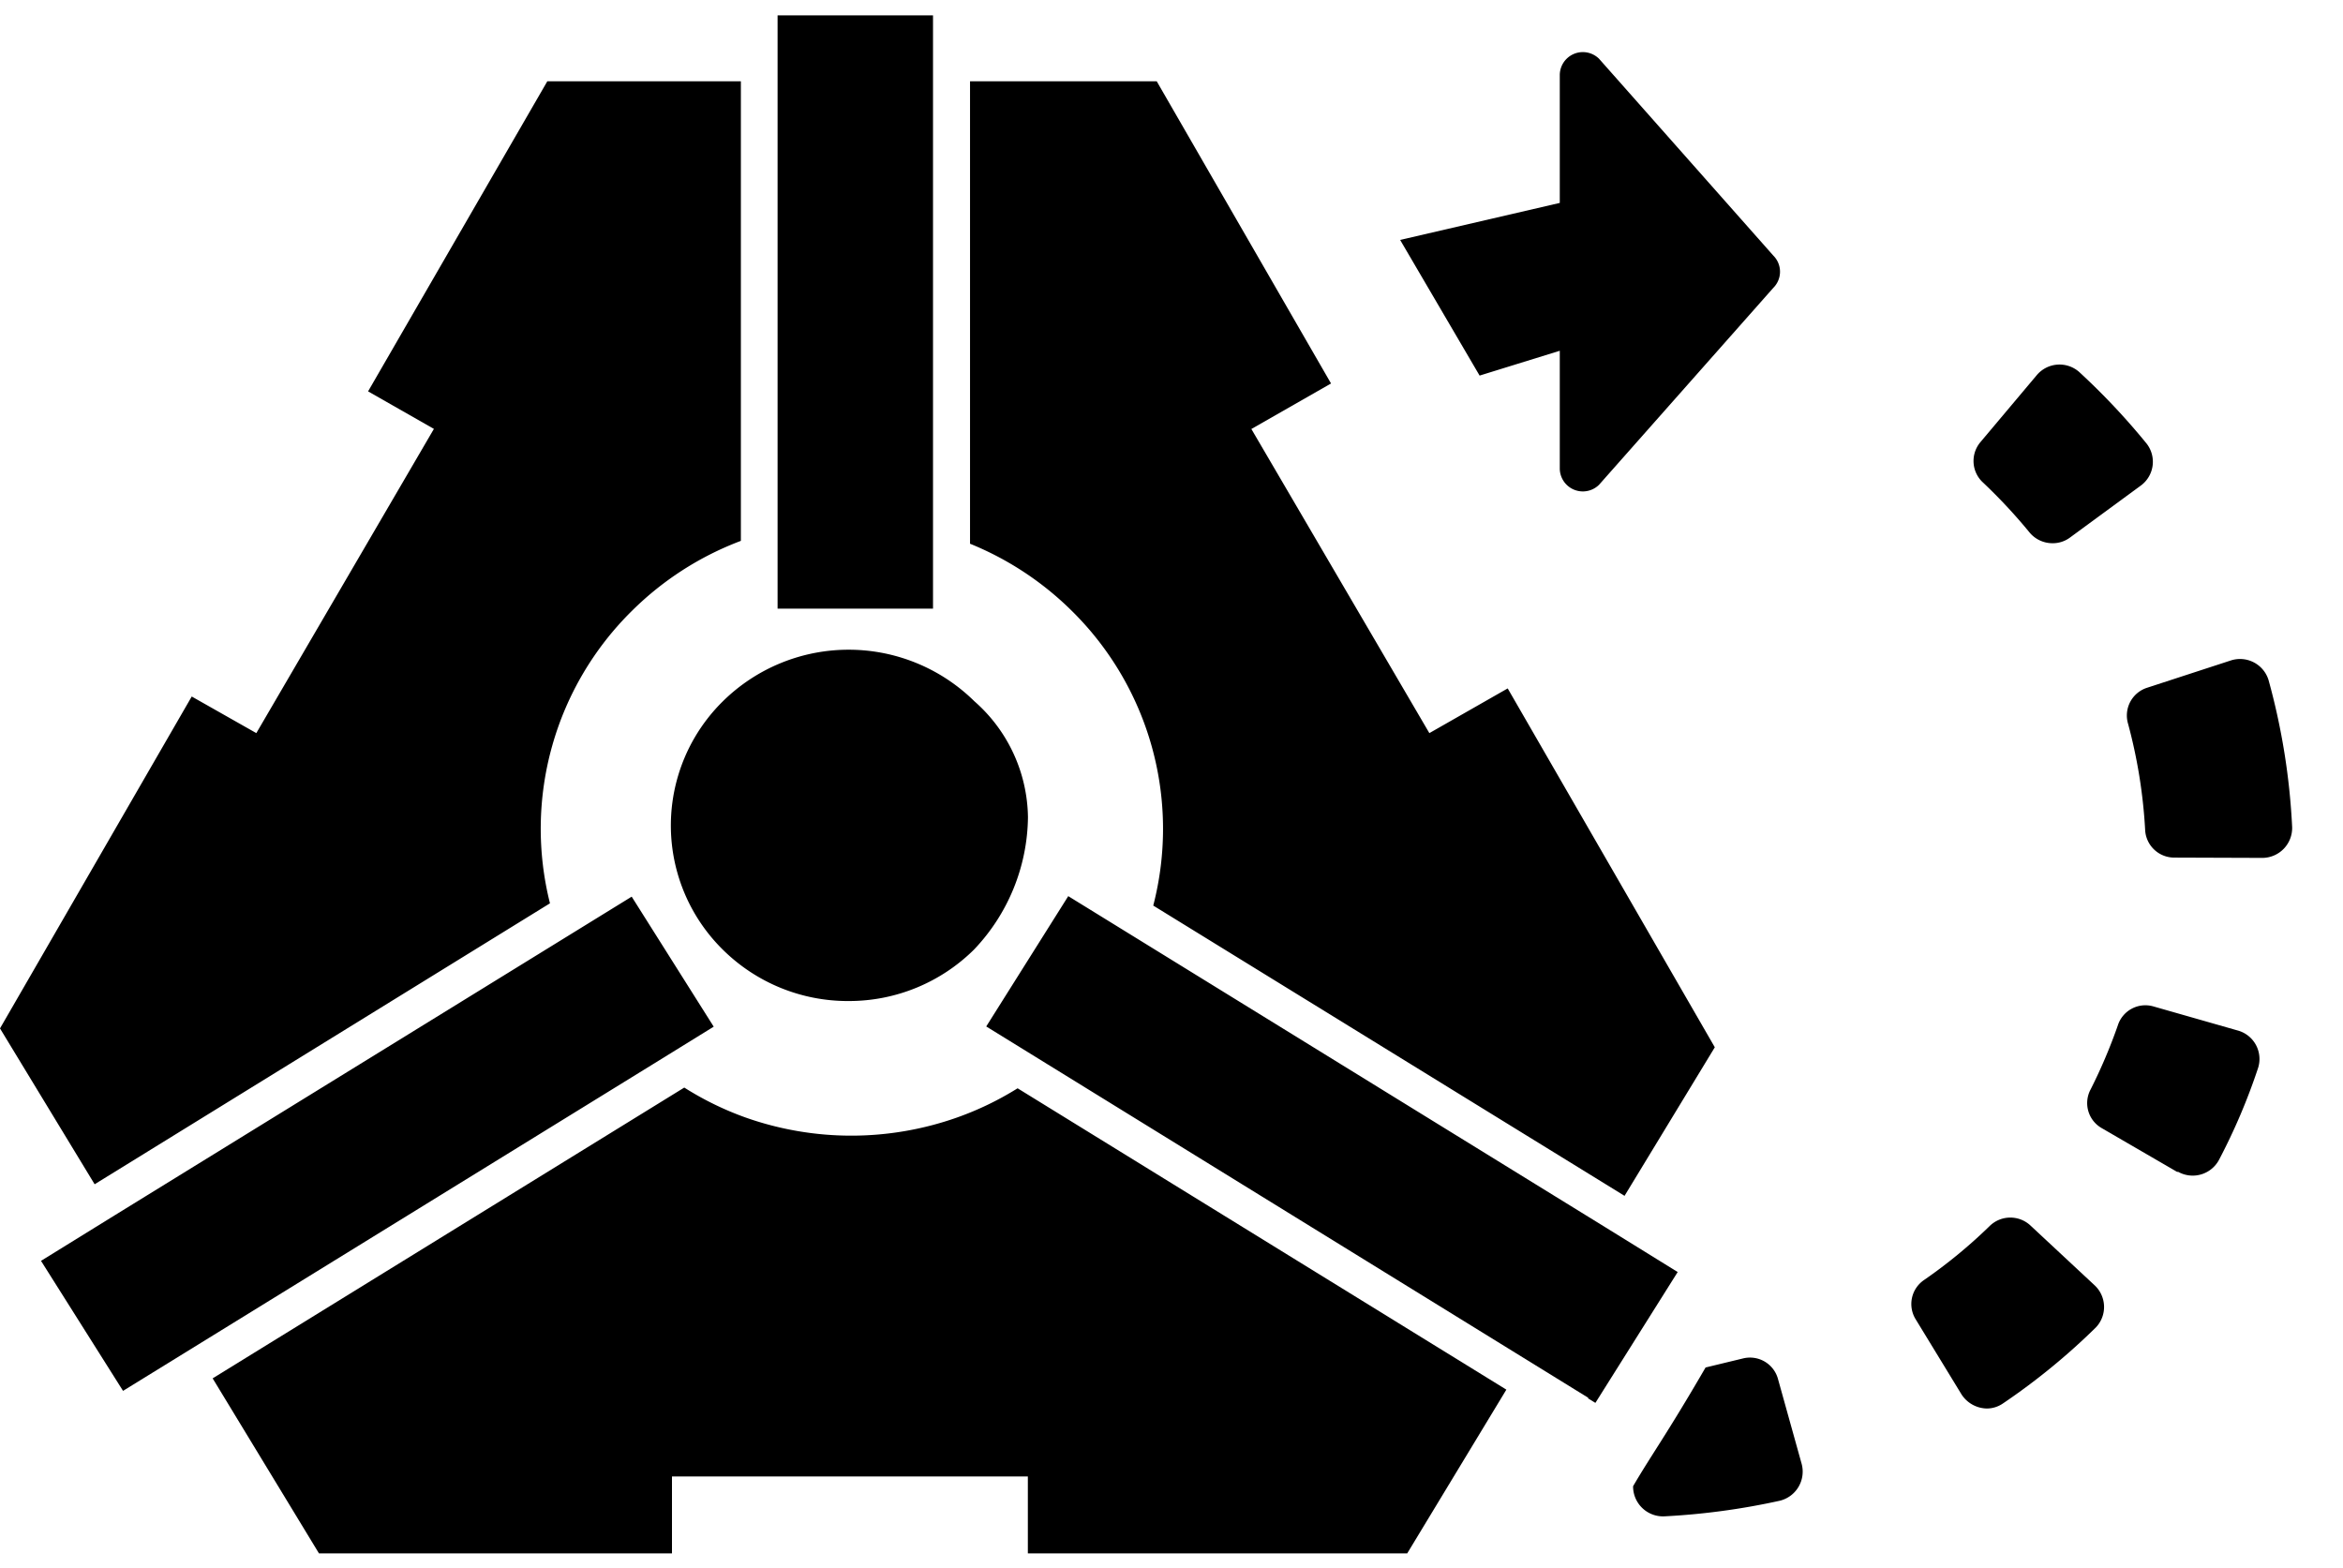 <svg xmlns="http://www.w3.org/2000/svg" viewBox="0 0 22.852 15.291">
  <g data-name="Group 94492">
    <path data-name="Path 98925" d="M13.725 15.15h-3.7v-.75H6.554v.75H3.111l-1.037-1.707 4.6-2.836a3.017 3.017 0 0 0 .595.291 3.094 3.094 0 0 0 2.068 0 3.017 3.017 0 0 0 .588-.284l4.767 2.939-.967 1.597Zm1.835-1.468-.07-.043v-.007l-5.871-3.621.8-1.271 5.236 3.228.708.438-.8 1.272ZM1.2 13.565l-.8-1.268.715-.442 5.046-3.11.8 1.268-.594.367L1.2 13.565Zm14.648-1.9-4.6-2.833a2.984 2.984 0 0 0-.793-2.873 3.028 3.028 0 0 0-.994-.656V.793h1.821l1.7 2.947-.777.444 1.736 2.966.764-.436 2.02 3.5-.881 1.45ZM.923 11.55 0 10.03l1.87-3.237.63.357 1.732-2.967-.642-.366L5.338.793h1.888v4.482a3.019 3.019 0 0 0-1.062.682 2.984 2.984 0 0 0-.8 2.853L.923 11.55Zm7.354-1.787a1.732 1.732 0 0 1-1.226-.5 1.7 1.7 0 0 1 0-2.424 1.747 1.747 0 0 1 2.452 0 1.53 1.53 0 0 1 .523 1.131A1.9 1.9 0 0 1 9.5 9.261a1.732 1.732 0 0 1-1.223.502ZM9.1 5.936H7.584V.15H9.1v5.786Z"/>
    <path data-name="Path 98926" d="M15.928 14.495c.181-.31.325-.5.707-1.158l.368-.089a.283.283 0 0 1 .338.2l.23.825a.292.292 0 0 1-.21.363 6.847 6.847 0 0 1-1.133.153h-.014a.292.292 0 0 1-.286-.294ZM13.656 2.34l1.557-.361V.73a.225.225 0 0 1 .383-.157l1.7 1.92a.222.222 0 0 1 0 .314l-1.7 1.921a.225.225 0 0 1-.383-.157v-1.15l-.782.242Zm5.475 11.259-.448-.734a.283.283 0 0 1 .084-.382 4.926 4.926 0 0 0 .639-.526.288.288 0 0 1 .393-.009l.629.586a.289.289 0 0 1 .014.412 6.416 6.416 0 0 1-.907.742.279.279 0 0 1-.155.049.3.3 0 0 1-.249-.138Zm2.106-2.168-.739-.429a.281.281 0 0 1-.107-.378 5.166 5.166 0 0 0 .265-.624.282.282 0 0 1 .345-.185l.823.235a.288.288 0 0 1 .2.365 5.933 5.933 0 0 1-.383.9.291.291 0 0 1-.4.112Zm-.033-3.067a.284.284 0 0 1-.282-.274 5.033 5.033 0 0 0-.166-1.03.284.284 0 0 1 .184-.352l.816-.266a.291.291 0 0 1 .37.191 6.554 6.554 0 0 1 .23 1.434.292.292 0 0 1-.292.3Zm-1.406-3.167a5.261 5.261 0 0 0-.455-.489.285.285 0 0 1-.029-.394l.551-.655a.29.29 0 0 1 .413-.032 6.7 6.7 0 0 1 .659.7.288.288 0 0 1-.06.411l-.691.507a.281.281 0 0 1-.164.053.291.291 0 0 1-.224-.101Z" />
  </g>
</svg>
